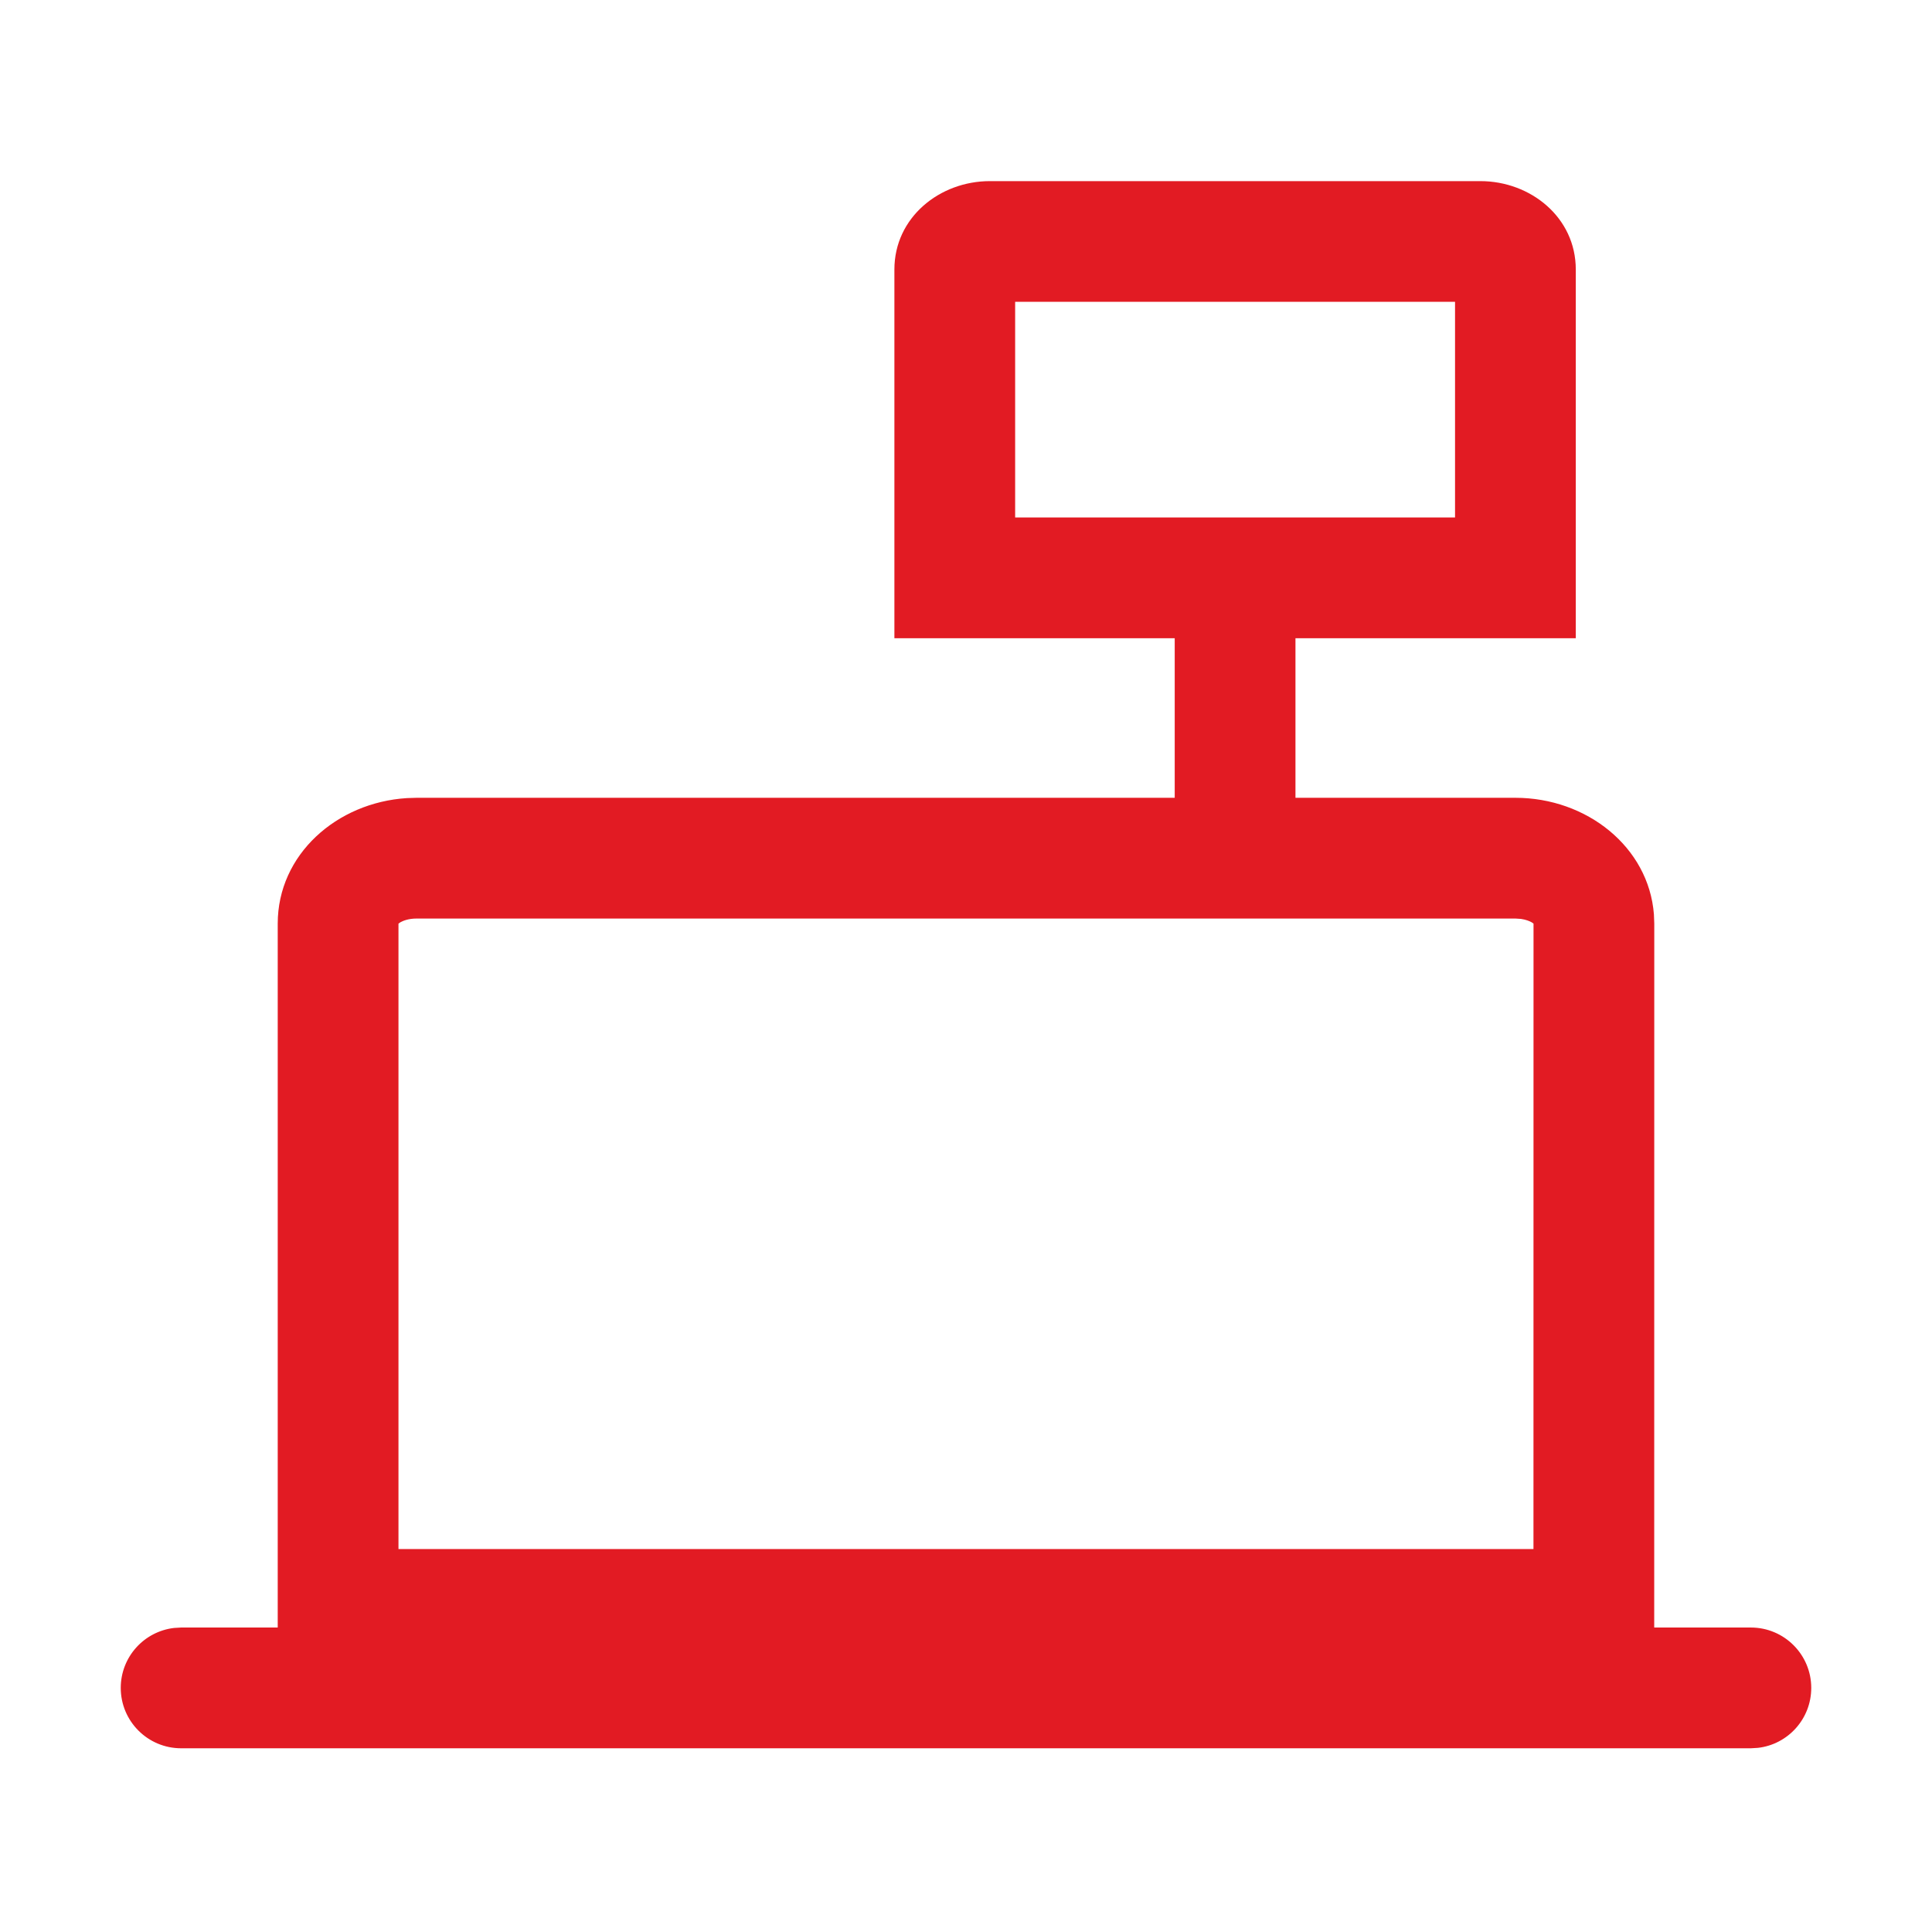 <?xml version="1.0" encoding="UTF-8"?>
<svg width="32px" height="32px" viewBox="0 0 32 32" version="1.1" xmlns="http://www.w3.org/2000/svg" xmlns:xlink="http://www.w3.org/1999/xlink">
    <title>pos/regular</title>
    <g id="pos/regular" stroke="none" stroke-width="1" fill="none" fill-rule="evenodd">
        <path d="M24.52,3 C25.35,3 26.1,3.6 26.1,4.464 L26.1,4.464 L26.1,10.571 L21.457,10.571 L21.457,13.214 L25.1,13.214 C26.28,13.214 27.307,14.027 27.394,15.144 L27.4,15.298 L27.399,26.957 L29,26.957 C29.552,26.957 30,27.405 30,27.957 C30,28.47 29.614,28.893 29.117,28.95 L29,28.957 L3,28.957 C2.448,28.957 2,28.509 2,27.957 C2,27.444 2.386,27.022 2.883,26.964 L3,26.957 L4.6,26.957 L4.6,26.674 C4.6,26.669 4.6,26.663 4.6,26.657 L4.6,26.64 L4.6,15.298 C4.6,14.155 5.575,13.292 6.74,13.219 L6.9,13.214 L19.457,13.214 L19.457,10.571 L14.814,10.571 L14.814,4.464 C14.814,3.6 15.565,3 16.395,3 L16.395,3 Z M25.1,15.214 L6.9,15.214 C6.765,15.214 6.677,15.251 6.633,15.275 L6.633,15.275 L6.6,15.298 L6.6,25.657 L25.399,25.657 L25.4,15.298 L25.367,15.275 C25.334,15.257 25.276,15.232 25.192,15.22 L25.192,15.22 L25.1,15.214 Z M24.1,4.999 L16.814,4.999 L16.814,8.571 L24.1,8.571 L24.1,4.999 Z" id="Combined-Shape" fill="#E21B23"></path>
    </g>
</svg>
